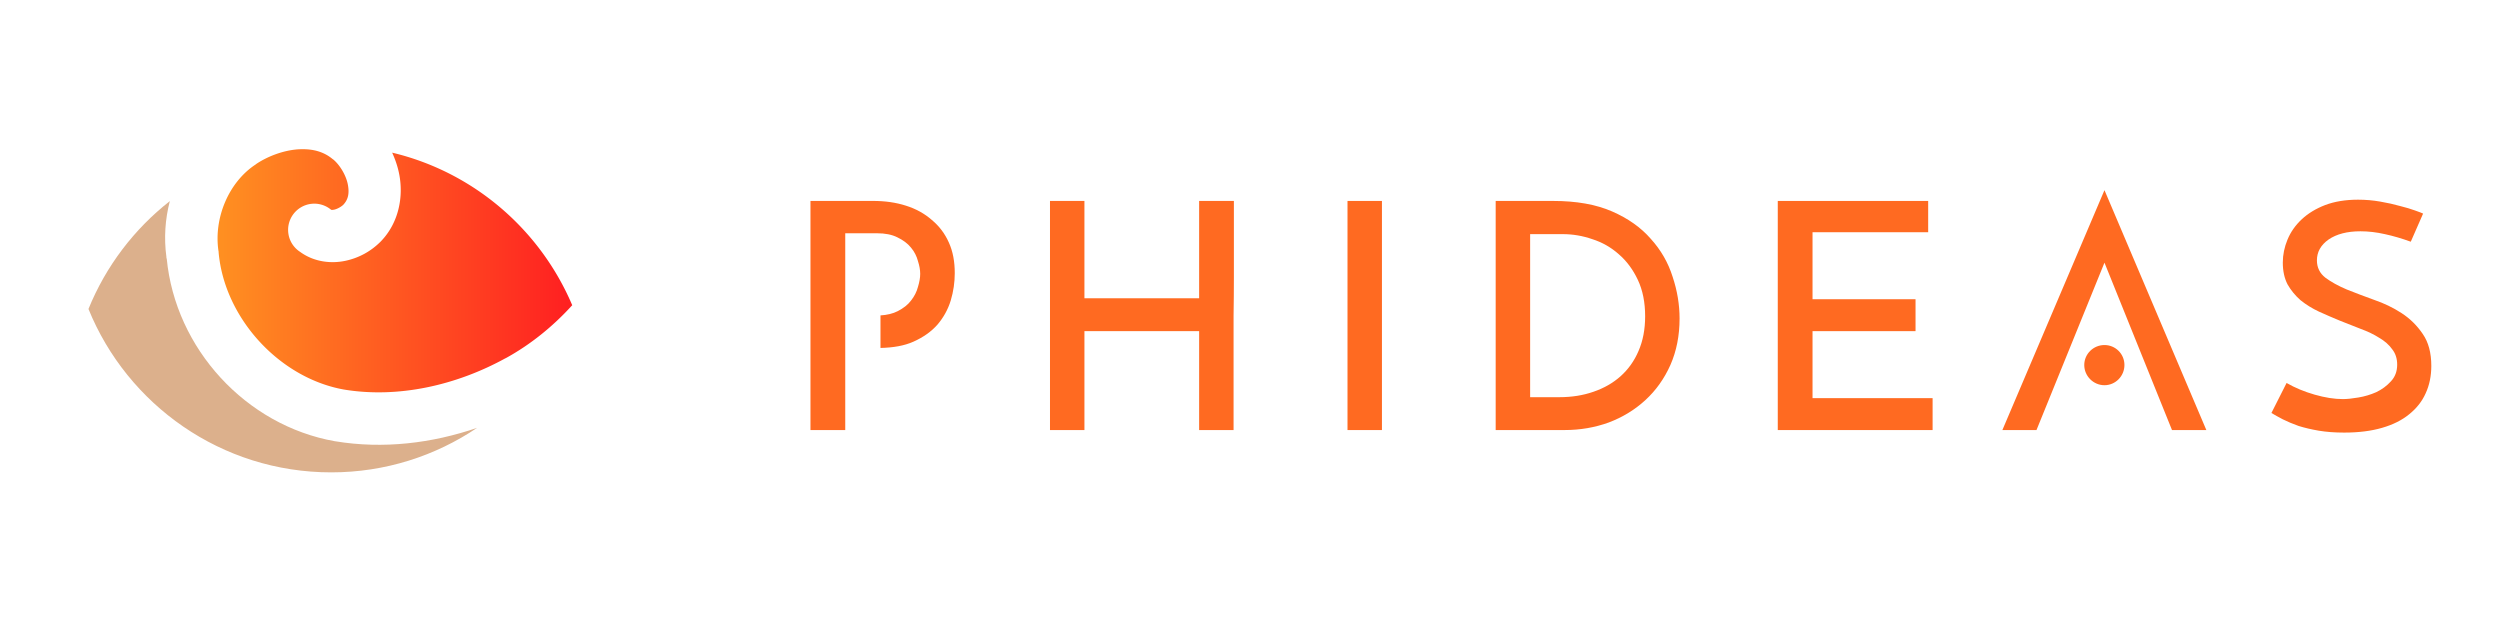 <?xml version="1.0" encoding="UTF-8" standalone="no"?>
<!-- Created with Inkscape (http://www.inkscape.org/) -->

<svg
   xmlns:dc="http://purl.org/dc/elements/1.1/"
   xmlns:cc="http://creativecommons.org/ns#"
   xmlns:rdf="http://www.w3.org/1999/02/22-rdf-syntax-ns#"
   xmlns:svg="http://www.w3.org/2000/svg"
   xmlns="http://www.w3.org/2000/svg"
   xmlns:xlink="http://www.w3.org/1999/xlink"
   xmlns:sodipodi="http://sodipodi.sourceforge.net/DTD/sodipodi-0.dtd"
   xmlns:inkscape="http://www.inkscape.org/namespaces/inkscape"
   width="128"
   height="32"
   id="svg3182"
   version="1.1"
   inkscape:version="0.48.4 r9939"
   sodipodi:docname="Nový dokument 2">
  <defs
     id="defs3184">
    <linearGradient
       inkscape:collect="always"
       xlink:href="#linearGradient4200-5"
       id="linearGradient3204"
       gradientUnits="userSpaceOnUse"
       gradientTransform="translate(-1229.866,113.18)"
       x1="1400.774"
       y1="35.835"
       x2="1483.156"
       y2="35.835" />
    <linearGradient
       id="linearGradient4200-5"
       inkscape:collect="always">
      <stop
         id="stop4202-5"
         offset="0"
         style="stop-color:#ff8f21;stop-opacity:1" />
      <stop
         id="stop4204-5"
         offset="1"
         style="stop-color:#ff2121;stop-opacity:1" />
    </linearGradient>
    <linearGradient
       inkscape:collect="always"
       xlink:href="#linearGradient4200-5"
       id="linearGradient3246"
       gradientUnits="userSpaceOnUse"
       gradientTransform="translate(-1229.866,113.18)"
       x1="1400.774"
       y1="35.835"
       x2="1483.156"
       y2="35.835" />
  </defs>
  <sodipodi:namedview
     id="base"
     pagecolor="#ffffff"
     bordercolor="#666666"
     borderopacity="1.0"
     inkscape:pageopacity="0.0"
     inkscape:pageshadow="2"
     inkscape:zoom="7.9195959"
     inkscape:cx="54.408211"
     inkscape:cy="27.742673"
     inkscape:document-units="px"
     inkscape:current-layer="layer1"
     showgrid="false"
     showguides="true"
     inkscape:guide-bbox="true"
     inkscape:window-width="1855"
     inkscape:window-height="1176"
     inkscape:window-x="65"
     inkscape:window-y="24"
     inkscape:window-maximized="1" />
  <g
     inkscape:label="Vrstva 1"
     inkscape:groupmode="layer"
     id="layer1"
     transform="translate(0,-1020.362)">
    <g
       id="g3191"
       transform="matrix(0.517,0,0,0.517,217.745,846.135)">
      <g
         id="g3155"
         transform="matrix(0.413,0,0,0.413,-469.719,301.692)">
        <path
           inkscape:connector-curvature="0"
           style="color:#000000;fill:url(#linearGradient3246);fill-opacity:1;fill-rule:nonzero;stroke:none;stroke-width:40;marker:none;visibility:visible;display:inline;overflow:visible;enable-background:accumulate"
           d="m 190.113,121.26 c -0.401,0.002 -0.799,0.007 -1.217,0.039 -3.346,0.256 -7.038,1.592 -9.892,3.494 l -0.039,0.039 -0.04,0.039 c -6.532,4.237 -10.15,12.899 -8.989,20.766 l 0.039,0.196 0,0.157 c 1.37,15.715 14.522,30.11 30.03,32.896 12.965,2.153 26.923,-0.987 38.745,-7.498 l 0.039,0 c 5.991,-3.286 11.364,-7.64 15.977,-12.719 -7.702,-18.149 -23.654,-31.932 -43.181,-36.586 0.752,1.633 1.334,3.342 1.688,5.142 1.041,5.293 0,11.615 -4.436,16.173 l -0.039,0.039 -0.039,0.039 c -2.284,2.266 -5.126,3.859 -8.44,4.554 -3.314,0.695 -7.389,0.316 -10.756,-2.12 a 6.282,6.282 0 1 1 7.341,-10.167 c 0.052,0.037 0.138,0.144 0.824,0 0.671,-0.141 1.624,-0.665 2.12,-1.138 1.182,-1.238 1.534,-2.739 1.099,-4.946 -0.439,-2.231 -1.989,-4.739 -3.572,-6.006 l -0.039,0 -0.04,-0.039 c -1.971,-1.638 -4.375,-2.367 -7.184,-2.355 z"
           id="path3157" />
        <path
           inkscape:connector-curvature="0"
           style="color:#000000;fill:#dcb08c;fill-opacity:1;fill-rule:nonzero;stroke:none;stroke-width:40;marker:none;visibility:visible;display:inline;overflow:visible;enable-background:accumulate"
           d="m 158.277,133.704 c -8.573,6.721 -15.355,15.625 -19.51,25.869 9.331,22.978 31.889,39.177 58.216,39.177 12.958,0 24.981,-3.95 34.977,-10.678 -10.802,3.706 -22.506,5.133 -34.035,3.219 l -0.039,0 c -21.39,-3.782 -38.285,-22.217 -40.355,-43.809 l -0.039,0 c -0.013,-0.092 -0.026,-0.183 -0.039,-0.275 l 0,-0.118 c -0.609,-4.491 -0.306,-9.059 0.825,-13.386 z"
           id="path3159" />
      </g>
      <g
         id="g3161"
         transform="matrix(0.827,0,0,0.827,-423.375,148.685)"
         style="fill:#ff6a21;fill-opacity:1">
        <path
           style="font-size:44px;font-style:normal;font-variant:normal;font-weight:600;font-stretch:normal;text-align:center;line-height:125%;letter-spacing:8px;word-spacing:0px;writing-mode:lr-tb;text-anchor:middle;color:#000000;fill:#ff6a21;fill-opacity:1;fill-rule:nonzero;stroke:none;stroke-width:10;marker:none;visibility:visible;display:inline;overflow:visible;enable-background:accumulate;font-family:Josefin Sans;-inkscape-font-specification:Josefin Sans Semi-Bold"
           d="m 99.719,251.767 0,27.441 4.165,0 0,-23.571 3.789,0 c 0.984,0 1.79,0.156 2.446,0.484 0.681,0.328 1.236,0.732 1.639,1.236 0.404,0.479 0.682,1.032 0.833,1.613 0.176,0.555 0.269,1.053 0.269,1.532 0,0.454 -0.092,0.979 -0.269,1.559 -0.151,0.58 -0.43,1.135 -0.833,1.639 -0.378,0.505 -0.904,0.91 -1.586,1.263 -0.568,0.294 -1.274,0.462 -2.069,0.511 l 0,3.897 c 1.534,-0.035 2.851,-0.261 3.95,-0.753 1.186,-0.53 2.144,-1.21 2.876,-2.043 0.731,-0.858 1.258,-1.816 1.585,-2.876 0.328,-1.085 0.484,-2.194 0.484,-3.279 -10e-5,-1.388 -0.22,-2.596 -0.699,-3.655 -0.479,-1.085 -1.16,-1.983 -2.042,-2.715 -0.858,-0.757 -1.907,-1.342 -3.117,-1.72 -1.186,-0.378 -2.486,-0.564 -3.924,-0.564 z"
           id="path3163"
           inkscape:connector-curvature="0"
           sodipodi:nodetypes="ccccscccsccscccccccccsc" />
        <path
           inkscape:connector-curvature="0"
           id="path3165"
           style="font-size:44px;font-style:normal;font-variant:normal;font-weight:600;font-stretch:normal;text-align:center;line-height:125%;letter-spacing:8px;word-spacing:0px;writing-mode:lr-tb;text-anchor:middle;color:#000000;fill:#ff6a21;fill-opacity:1;fill-rule:nonzero;stroke:none;stroke-width:10;marker:none;visibility:visible;display:inline;overflow:visible;enable-background:accumulate;font-family:Josefin Sans;-inkscape-font-specification:Josefin Sans Semi-Bold"
           d="m 128.401,279.203 0,-27.436 4.125,0 0,11.655 13.735,0 0,-11.655 4.162,0 c 0,0.328 0,0.946 0,1.854 0,0.883 0,1.943 0,3.179 0,1.236 0,2.611 0,4.125 0,1.488 -0.013,3.015 -0.038,4.579 0,1.539 0,3.065 0,4.579 0,1.489 0,2.851 0,4.087 0,1.236 0,2.308 0,3.217 0,0.883 0,1.488 0,1.816 l -4.124,0 0,-11.845 -13.735,0 0,11.845 -4.124,0" />
        <path
           inkscape:connector-curvature="0"
           id="path3167"
           style="font-size:44px;font-style:normal;font-variant:normal;font-weight:600;font-stretch:normal;text-align:center;line-height:125%;letter-spacing:8px;word-spacing:0px;writing-mode:lr-tb;text-anchor:middle;color:#000000;fill:#ff6a21;fill-opacity:1;fill-rule:nonzero;stroke:none;stroke-width:10;marker:none;visibility:visible;display:inline;overflow:visible;enable-background:accumulate;font-family:Josefin Sans;-inkscape-font-specification:Josefin Sans Semi-Bold"
           d="m 164.029,251.767 4.124,0 0,27.436 -4.124,0 0,-27.436" />
        <path
           inkscape:connector-curvature="0"
           id="path3169"
           style="font-size:44px;font-style:normal;font-variant:normal;font-weight:600;font-stretch:normal;text-align:center;line-height:125%;letter-spacing:8px;word-spacing:0px;writing-mode:lr-tb;text-anchor:middle;color:#000000;fill:#ff6a21;fill-opacity:1;fill-rule:nonzero;stroke:none;stroke-width:10;marker:none;visibility:visible;display:inline;overflow:visible;enable-background:accumulate;font-family:Josefin Sans;-inkscape-font-specification:Josefin Sans Semi-Bold"
           d="m 181.772,251.767 6.887,0 c 2.775,0 5.121,0.416 7.038,1.249 1.917,0.833 3.469,1.93 4.654,3.292 1.211,1.337 2.081,2.851 2.611,4.541 0.555,1.665 0.832,3.33 0.832,4.995 0,2.043 -0.366,3.898 -1.097,5.563 -0.732,1.64 -1.728,3.04 -2.989,4.2 -1.261,1.16 -2.724,2.056 -4.389,2.687 -1.665,0.605 -3.431,0.908 -5.297,0.908 l -8.249,0 0,-27.436 m 7.643,23.5 c 1.463,0 2.813,-0.214 4.049,-0.643 1.261,-0.429 2.346,-1.047 3.254,-1.854 0.933,-0.833 1.652,-1.842 2.157,-3.027 0.53,-1.211 0.795,-2.598 0.795,-4.163 0,-1.665 -0.29,-3.116 -0.87,-4.352 -0.58,-1.236 -1.337,-2.258 -2.27,-3.065 -0.933,-0.833 -1.993,-1.438 -3.178,-1.816 -1.16,-0.404 -2.346,-0.605 -3.557,-0.605 l -3.897,0 0,19.527 3.519,0" />
        <path
           inkscape:connector-curvature="0"
           id="path3171"
           style="font-size:44px;font-style:normal;font-variant:normal;font-weight:600;font-stretch:normal;text-align:center;line-height:125%;letter-spacing:8px;word-spacing:0px;writing-mode:lr-tb;text-anchor:middle;color:#000000;fill:#ff6a21;fill-opacity:1;fill-rule:nonzero;stroke:none;stroke-width:10;marker:none;visibility:visible;display:inline;overflow:visible;enable-background:accumulate;font-family:Josefin Sans;-inkscape-font-specification:Josefin Sans Semi-Bold"
           d="m 215.553,279.203 0,-27.436 18.011,0 0,3.746 -13.849,0 0,8.023 12.335,0 0,3.822 -12.335,0 0,8.023 14.379,0 0,3.822 -18.541,0" />
        <path
           inkscape:connector-curvature="0"
           style="font-size:44px;font-style:normal;font-variant:normal;font-weight:600;font-stretch:normal;text-align:center;line-height:125%;letter-spacing:8px;word-spacing:0px;writing-mode:lr-tb;text-anchor:middle;color:#000000;fill:#ff6a21;fill-opacity:1;fill-rule:nonzero;stroke:none;stroke-width:10;marker:none;visibility:visible;display:inline;overflow:visible;enable-background:accumulate;font-family:Josefin Sans;-inkscape-font-specification:Josefin Sans Semi-Bold"
           d="m 254.674,250.477 -12.227,28.731 4.085,0 8.143,-20.05 8.089,20.05 4.112,0 -12.201,-28.731 z m 0,18.545 c -1.325,0 -2.419,1.067 -2.419,2.392 0,1.325 1.093,2.419 2.419,2.419 1.325,0 2.392,-1.093 2.392,-2.419 -10e-5,-1.326 -1.067,-2.392 -2.392,-2.392 z"
           id="path3173" />
        <path
           inkscape:connector-curvature="0"
           id="path3175"
           style="font-size:44px;font-style:normal;font-variant:normal;font-weight:600;font-stretch:normal;text-align:center;line-height:125%;letter-spacing:8px;word-spacing:0px;writing-mode:lr-tb;text-anchor:middle;color:#000000;fill:#ff6a21;fill-opacity:1;fill-rule:nonzero;stroke:none;stroke-width:10;marker:none;visibility:visible;display:inline;overflow:visible;enable-background:accumulate;font-family:Josefin Sans;-inkscape-font-specification:Josefin Sans Semi-Bold"
           d="m 292.831,253.281 -1.476,3.368 c -1.034,-0.378 -2.069,-0.681 -3.103,-0.908 -1.009,-0.227 -1.98,-0.341 -2.914,-0.341 -1.589,0 -2.863,0.328 -3.822,0.984 -0.933,0.656 -1.4,1.488 -1.4,2.498 0,0.858 0.341,1.552 1.022,2.081 0.681,0.505 1.526,0.971 2.535,1.4 1.009,0.404 2.106,0.82 3.292,1.249 1.185,0.404 2.283,0.933 3.292,1.589 1.009,0.656 1.854,1.488 2.535,2.498 0.681,0.984 1.022,2.258 1.022,3.822 0,1.211 -0.227,2.308 -0.681,3.292 -0.429,0.959 -1.085,1.791 -1.968,2.498 -0.858,0.706 -1.942,1.249 -3.254,1.627 -1.287,0.378 -2.8,0.568 -4.541,0.568 -1.11,0 -2.119,-0.076 -3.027,-0.227 -0.883,-0.151 -1.69,-0.341 -2.422,-0.568 -0.706,-0.252 -1.337,-0.517 -1.892,-0.795 -0.53,-0.278 -0.984,-0.53 -1.362,-0.757 l 1.816,-3.595 c 1.009,0.58 2.131,1.047 3.368,1.4 1.236,0.353 2.358,0.53 3.368,0.53 0.504,0 1.123,-0.063 1.854,-0.189 0.757,-0.126 1.476,-0.341 2.157,-0.643 0.681,-0.328 1.261,-0.757 1.741,-1.287 0.504,-0.53 0.757,-1.198 0.757,-2.006 -1e-4,-0.732 -0.202,-1.35 -0.605,-1.854 -0.379,-0.53 -0.896,-0.984 -1.551,-1.362 -0.631,-0.404 -1.362,-0.757 -2.195,-1.06 -0.807,-0.328 -1.64,-0.656 -2.497,-0.984 -0.858,-0.353 -1.703,-0.719 -2.535,-1.097 -0.807,-0.378 -1.539,-0.833 -2.195,-1.362 -0.631,-0.555 -1.148,-1.186 -1.551,-1.892 -0.378,-0.732 -0.568,-1.602 -0.568,-2.611 0,-0.933 0.189,-1.854 0.568,-2.763 0.378,-0.908 0.946,-1.716 1.703,-2.422 0.757,-0.706 1.69,-1.274 2.8,-1.703 1.135,-0.429 2.447,-0.643 3.935,-0.643 0.908,0 1.791,0.076 2.649,0.227 0.883,0.151 1.677,0.328 2.384,0.53 0.706,0.177 1.299,0.353 1.778,0.53 0.504,0.177 0.832,0.303 0.984,0.378" />
      </g>
    </g>
  </g>
</svg>
